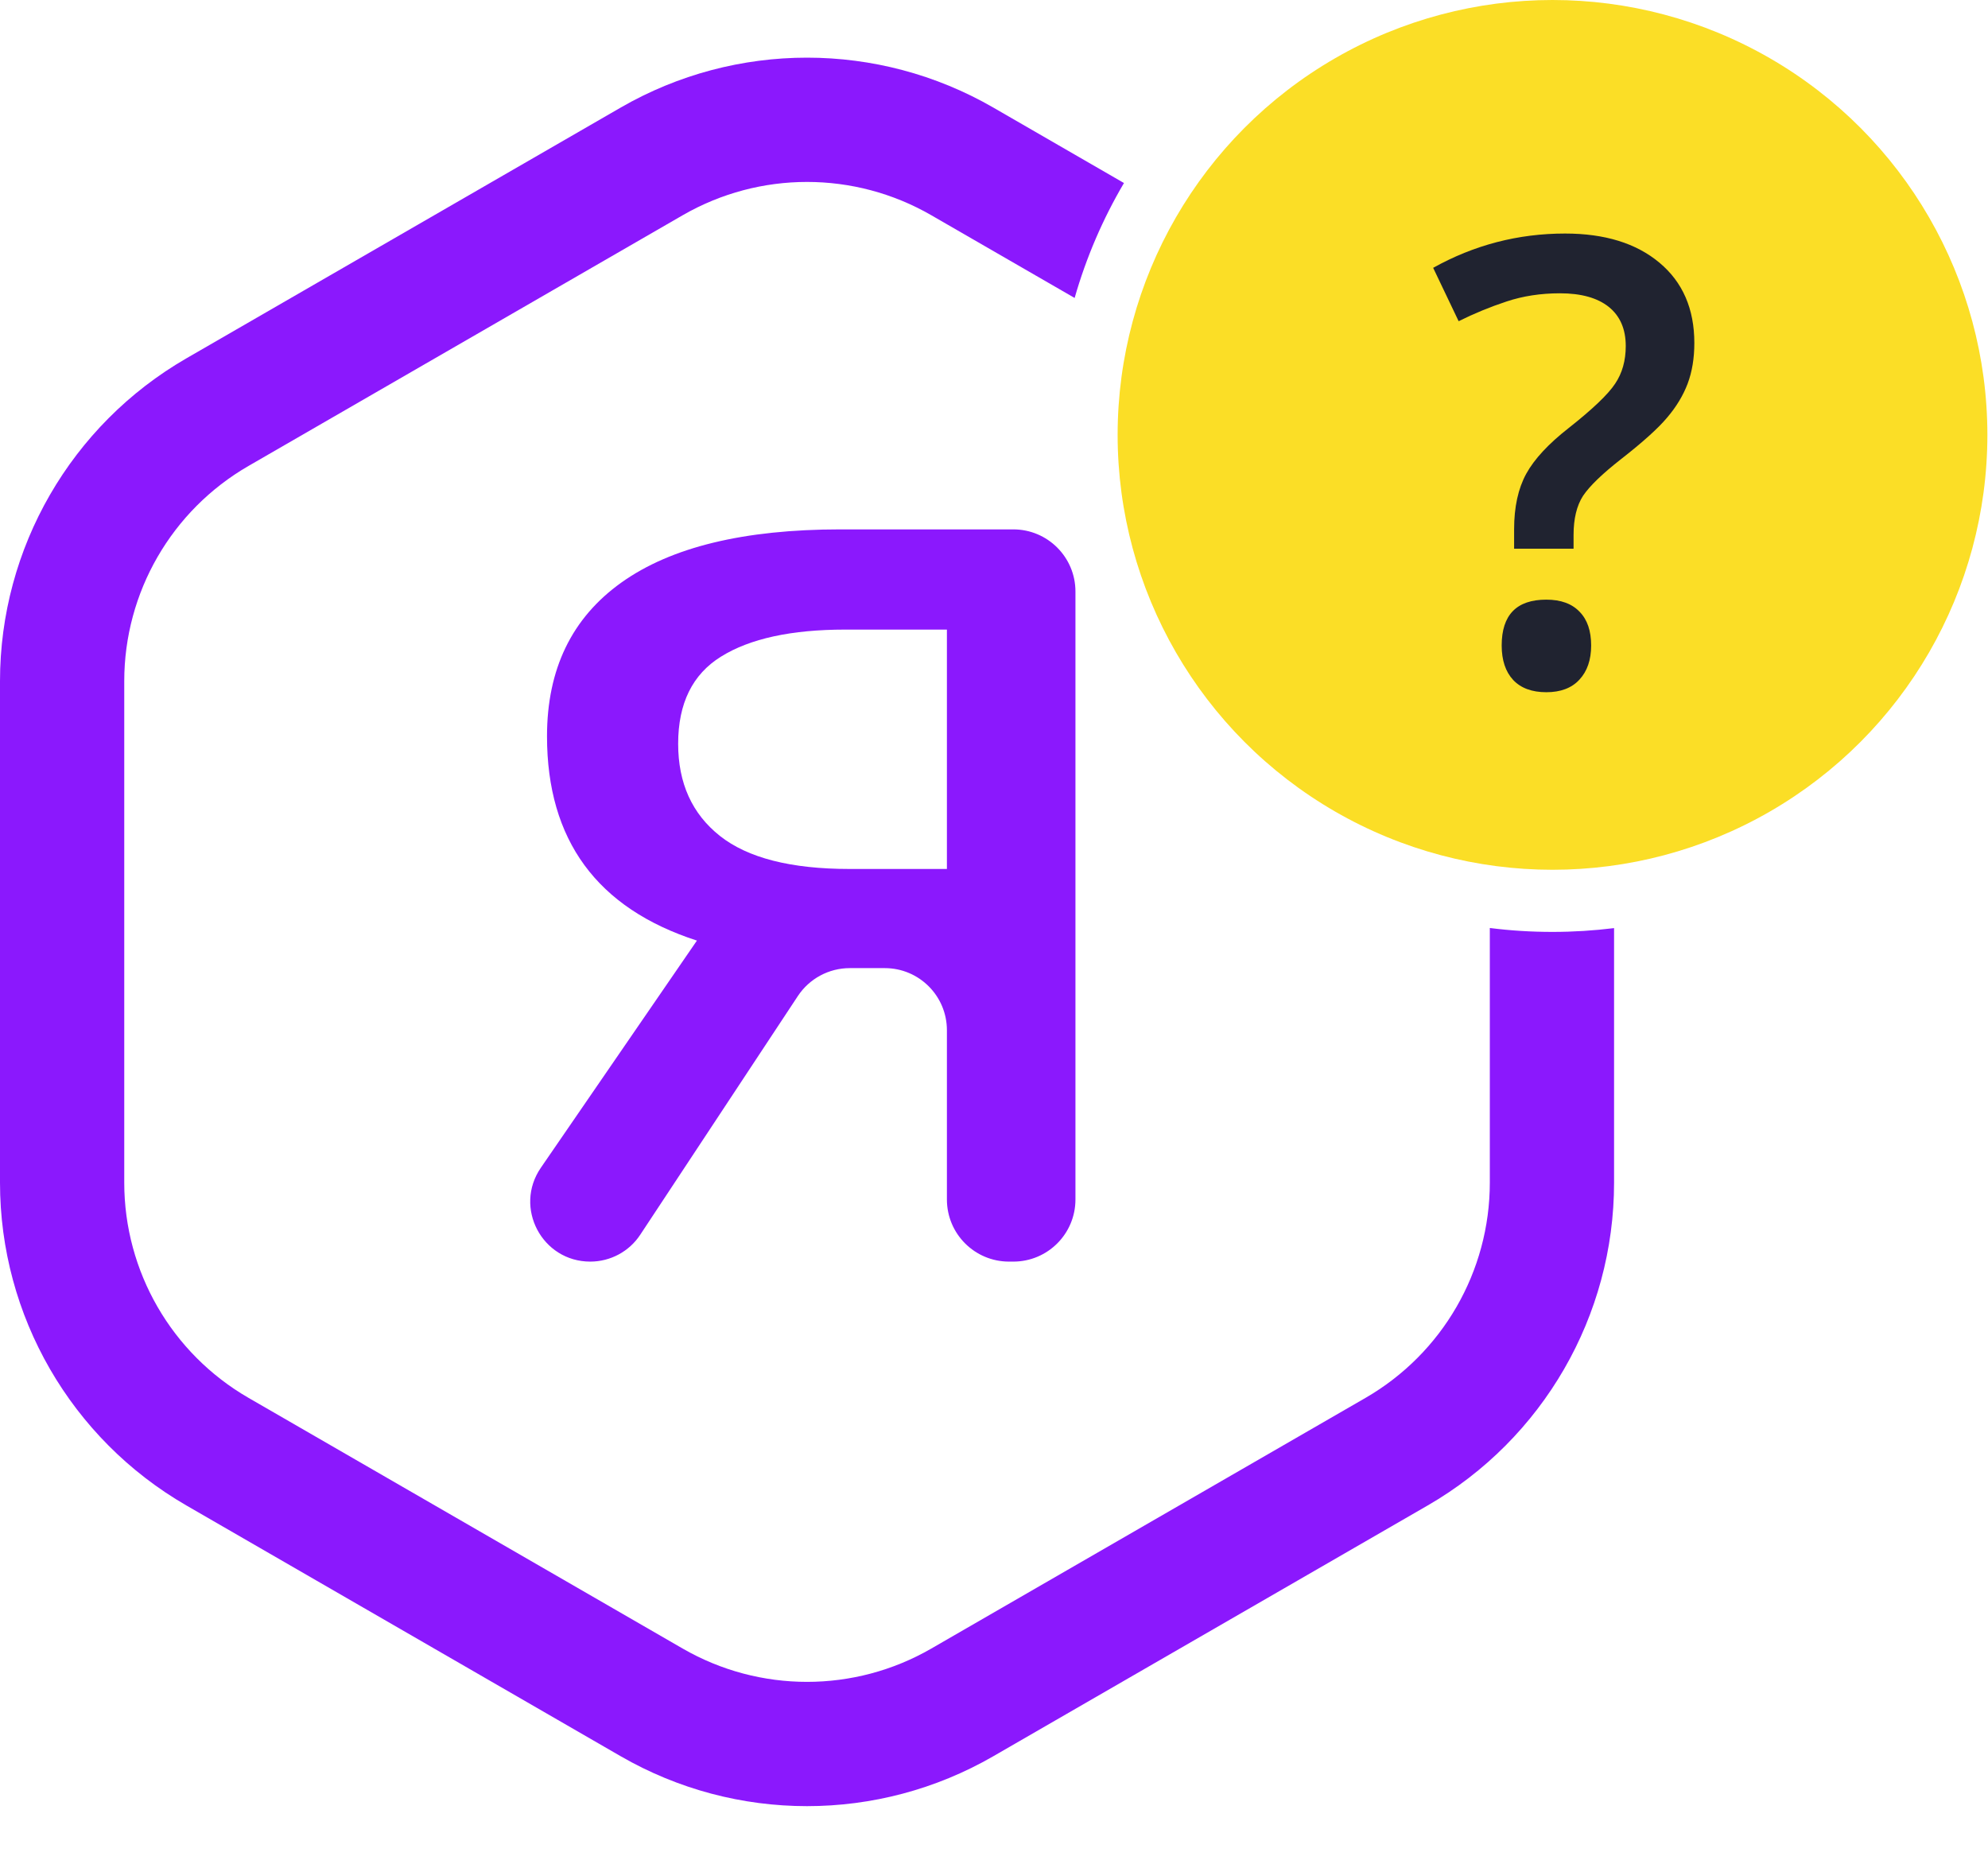 <svg width="32" height="30" viewBox="0 0 32 30" fill="none" xmlns="http://www.w3.org/2000/svg">
  <path d="M13.678 15.583C13.342 15.583 13.028 15.752 12.843 16.032L10.306 19.874C10.128 20.145 9.825 20.307 9.501 20.307C8.724 20.307 8.266 19.436 8.706 18.796L11.218 15.14C9.609 14.619 8.805 13.522 8.805 11.851C8.805 10.771 9.204 9.946 10.003 9.376C10.802 8.806 11.976 8.521 13.527 8.521H16.311C16.863 8.521 17.311 8.969 17.311 9.521V19.307C17.311 19.86 16.863 20.307 16.311 20.307H16.242C15.69 20.307 15.242 19.86 15.242 19.307V16.583C15.242 16.031 14.795 15.583 14.242 15.583H13.678ZM15.242 10.134H13.605C12.738 10.134 12.071 10.279 11.606 10.569C11.146 10.854 10.916 11.322 10.916 11.972C10.916 12.606 11.14 13.1 11.588 13.455C12.037 13.81 12.732 13.987 13.674 13.987H15.242V10.134Z" fill="#8B18FD"/>
  <circle cx="24.99" cy="7" r="7" fill="#FBDE26"/>
  <path d="M24.372 8.832V8.52C24.372 8.161 24.437 7.864 24.567 7.626C24.698 7.388 24.926 7.143 25.251 6.889C25.639 6.583 25.887 6.345 25.998 6.176C26.112 6.007 26.169 5.805 26.169 5.57C26.169 5.297 26.078 5.087 25.896 4.94C25.713 4.794 25.451 4.721 25.11 4.721C24.8 4.721 24.514 4.765 24.25 4.853C23.986 4.94 23.729 5.046 23.479 5.17L23.069 4.311C23.729 3.943 24.437 3.759 25.192 3.759C25.831 3.759 26.337 3.915 26.711 4.228C27.085 4.54 27.273 4.971 27.273 5.521C27.273 5.766 27.237 5.984 27.165 6.176C27.093 6.365 26.985 6.545 26.838 6.718C26.695 6.89 26.446 7.115 26.091 7.392C25.788 7.629 25.585 7.826 25.481 7.982C25.38 8.139 25.329 8.349 25.329 8.612V8.832H24.372ZM24.172 10.39C24.172 9.898 24.411 9.652 24.89 9.652C25.124 9.652 25.303 9.717 25.427 9.848C25.551 9.975 25.612 10.155 25.612 10.39C25.612 10.621 25.549 10.805 25.422 10.941C25.298 11.075 25.121 11.142 24.89 11.142C24.659 11.142 24.481 11.076 24.358 10.946C24.234 10.813 24.172 10.627 24.172 10.39Z" fill="#202330"/>
  <path d="M18.092 2.946L15.99 1.732C14.134 0.66 11.847 0.66 9.99 1.732L3 5.768C1.144 6.84 0 8.821 0 10.964V19.036C0 21.18 1.144 23.16 3 24.232L9.99 28.268C11.847 29.34 14.134 29.34 15.99 28.268L22.981 24.232C24.837 23.16 25.981 21.18 25.981 19.036V14.939C25.656 14.979 25.326 15 24.99 15C24.648 15 24.311 14.979 23.981 14.937V19.036C23.981 20.465 23.218 21.785 21.981 22.5L14.99 26.536C13.753 27.25 12.228 27.25 10.99 26.536L4 22.5C2.762 21.785 2 20.465 2 19.036V10.964C2 9.535 2.762 8.215 4 7.5L10.99 3.464C12.228 2.75 13.753 2.75 14.99 3.464L17.298 4.796C17.485 4.141 17.754 3.52 18.092 2.946Z" fill="#8B18FD"/>
</svg>
